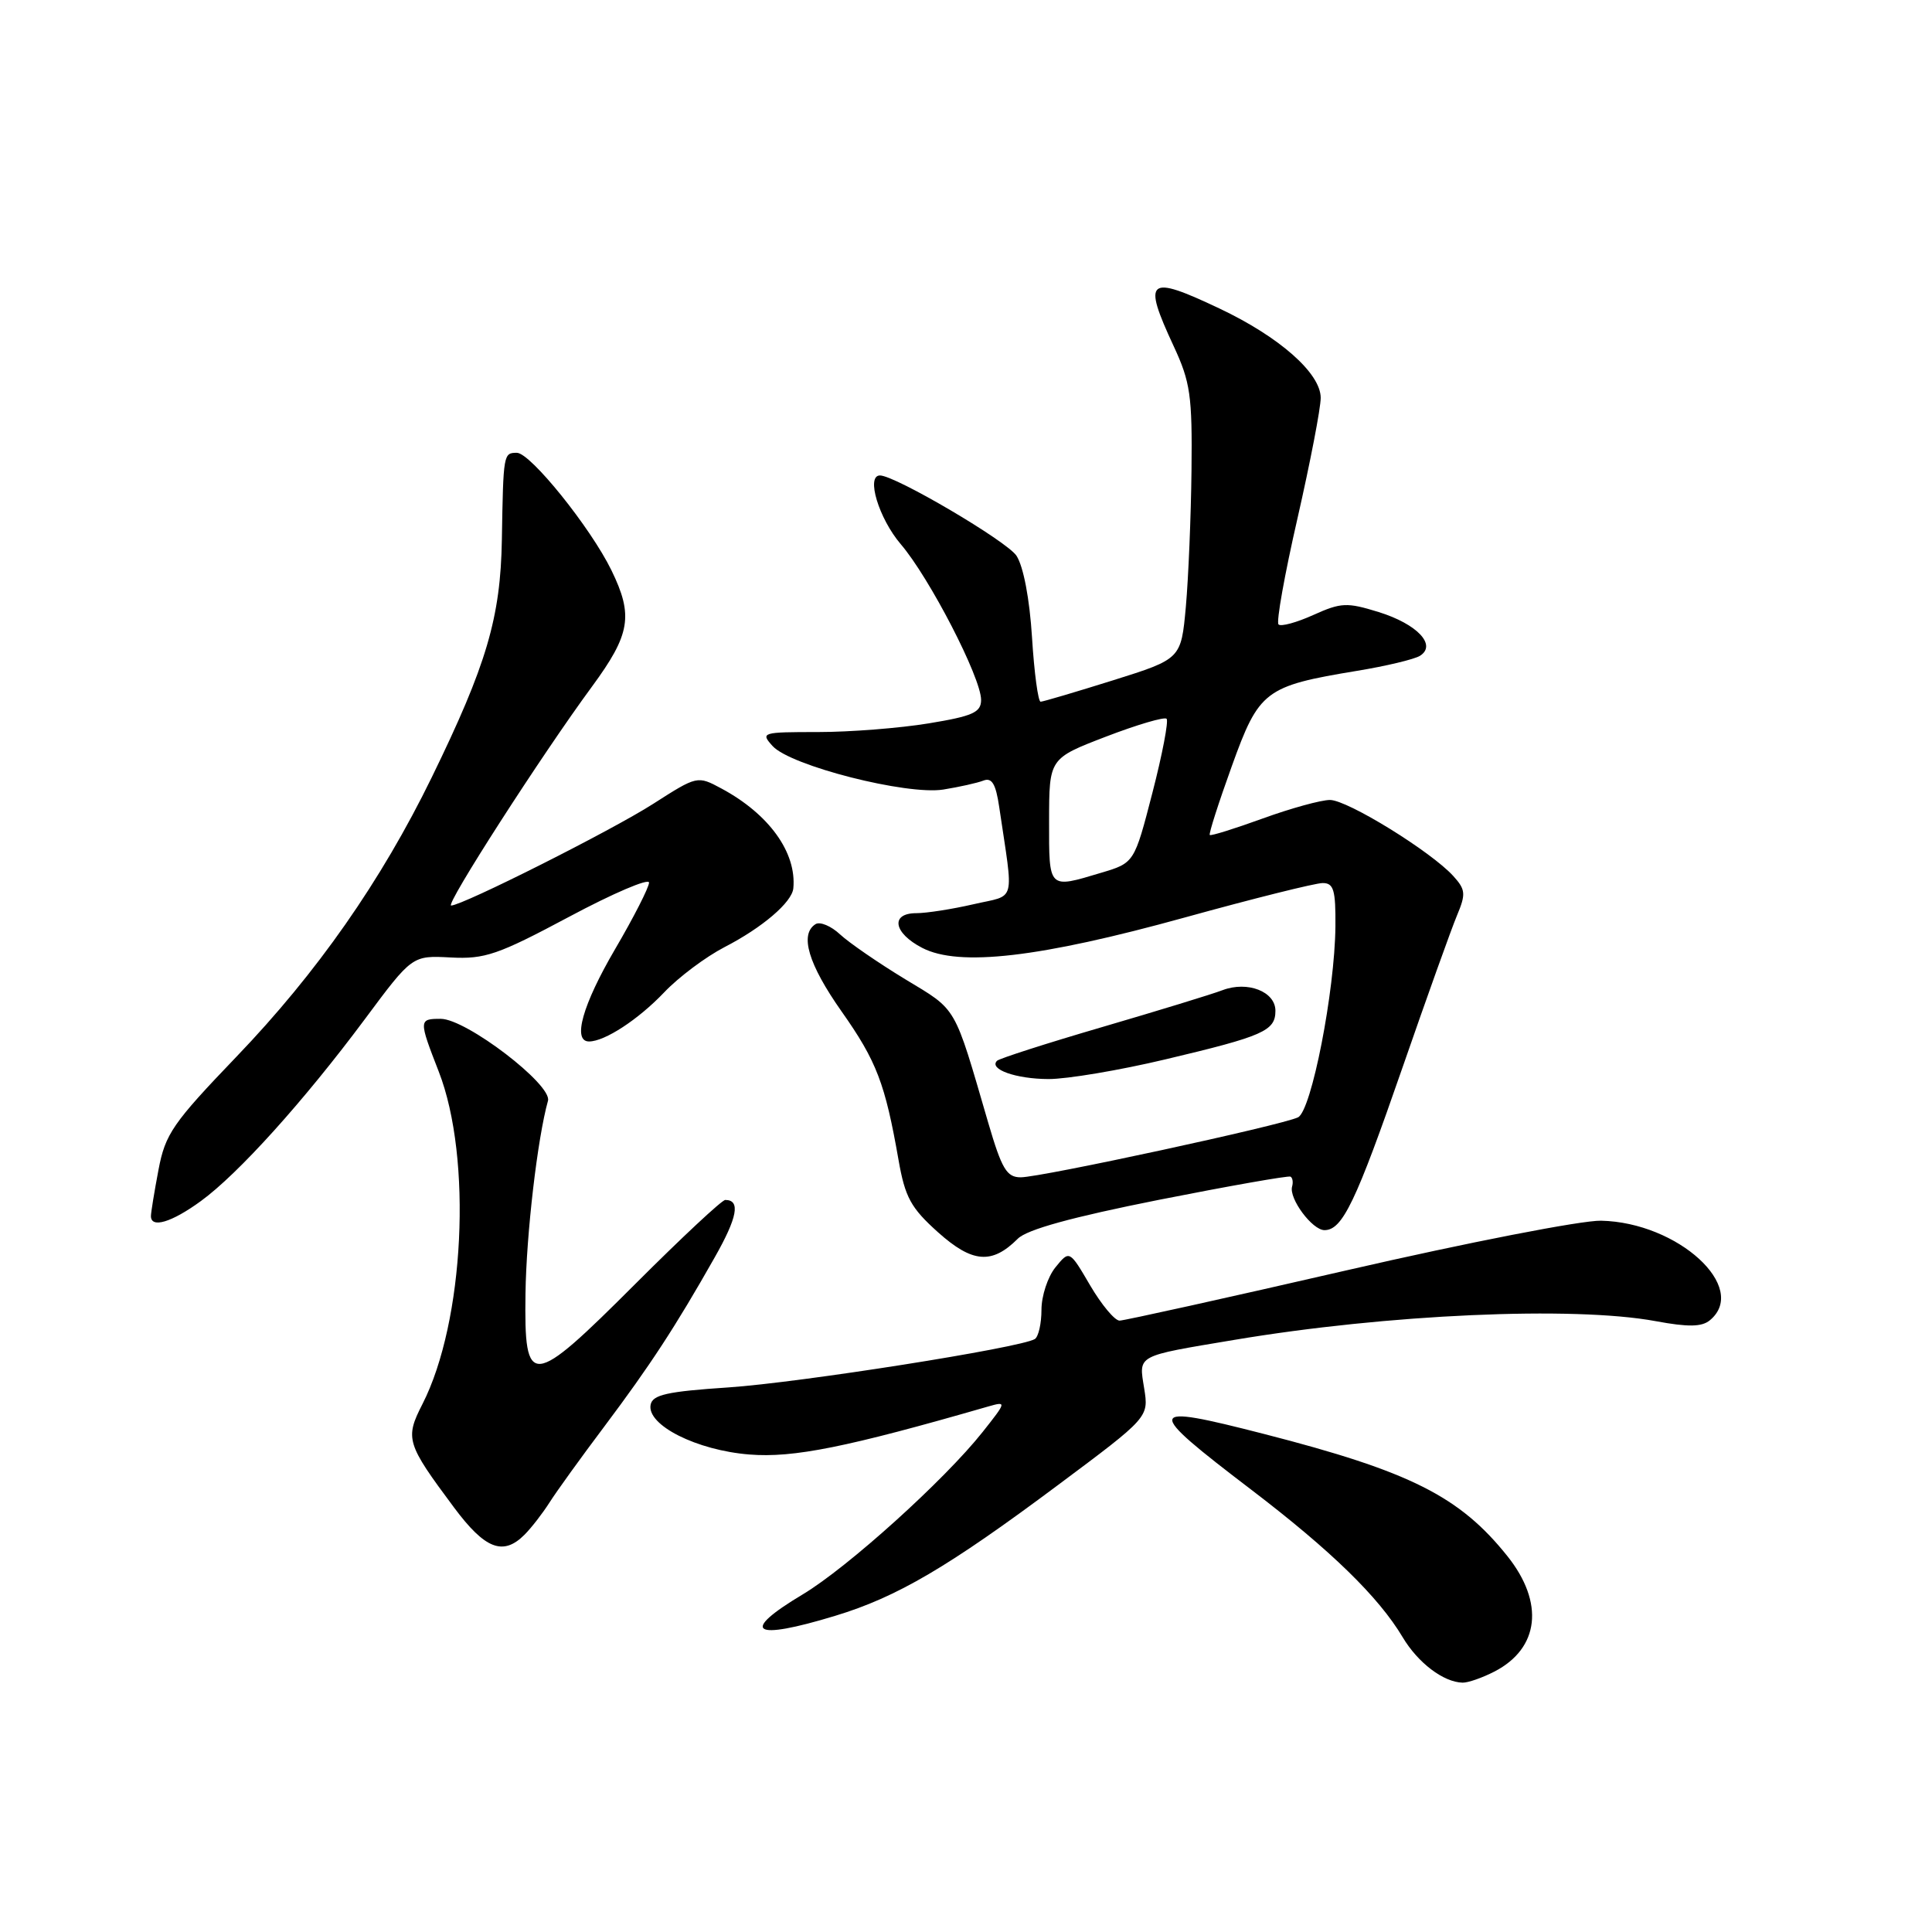 <?xml version="1.0" encoding="UTF-8" standalone="no"?>
<!DOCTYPE svg PUBLIC "-//W3C//DTD SVG 1.1//EN" "http://www.w3.org/Graphics/SVG/1.1/DTD/svg11.dtd" >
<svg xmlns="http://www.w3.org/2000/svg" xmlns:xlink="http://www.w3.org/1999/xlink" version="1.1" viewBox="0 0 256 256">
 <g >
 <path fill="currentColor"
d=" M 198.02 221.49 C 203.98 218.41 204.66 212.37 199.75 206.21 C 193.42 198.28 186.86 194.98 167.50 190.01 C 151.63 185.94 151.51 186.50 165.82 197.41 C 176.37 205.46 182.67 211.59 185.86 216.94 C 187.88 220.33 191.26 222.90 193.80 222.96 C 194.51 222.98 196.41 222.32 198.02 221.49 Z  M 110.68 214.10 C 118.86 211.62 125.64 207.64 140.17 196.79 C 152.22 187.80 152.22 187.80 151.61 183.97 C 150.89 179.49 150.43 179.74 163.50 177.55 C 183.80 174.14 208.45 173.04 219.39 175.06 C 223.70 175.86 225.50 175.83 226.57 174.94 C 231.78 170.62 222.34 161.97 212.15 161.75 C 209.59 161.69 194.45 164.64 178.50 168.31 C 162.55 171.98 148.98 174.98 148.35 174.99 C 147.71 174.99 145.96 172.89 144.45 170.32 C 141.71 165.64 141.71 165.64 139.85 167.93 C 138.83 169.19 138.00 171.72 138.00 173.55 C 138.00 175.38 137.60 177.13 137.12 177.43 C 135.23 178.59 106.01 183.20 96.52 183.84 C 88.39 184.38 86.46 184.81 86.21 186.14 C 85.69 188.84 92.33 192.18 99.31 192.73 C 105.12 193.20 112.19 191.78 130.97 186.36 C 133.39 185.67 133.38 185.74 130.20 189.75 C 125.16 196.11 112.34 207.68 106.39 211.25 C 97.94 216.30 99.68 217.45 110.68 214.10 Z  M 69.50 203.36 C 70.40 202.46 71.88 200.55 72.80 199.11 C 73.71 197.67 76.99 193.12 80.09 189.00 C 86.15 180.92 89.48 175.83 94.68 166.65 C 97.72 161.30 98.15 159.00 96.10 159.00 C 95.66 159.00 90.32 163.99 84.22 170.09 C 70.31 184.00 69.45 184.08 69.63 171.41 C 69.74 163.51 71.22 150.82 72.61 145.86 C 73.20 143.74 61.77 135.00 58.40 135.00 C 55.48 135.00 55.47 135.14 58.14 142.00 C 62.60 153.45 61.54 175.15 55.98 186.04 C 53.64 190.62 53.84 191.27 60.16 199.75 C 64.27 205.27 66.66 206.20 69.50 203.36 Z  M 134.86 164.14 C 136.09 162.91 142.03 161.28 153.58 158.98 C 162.89 157.14 170.72 155.76 171.00 155.91 C 171.28 156.07 171.37 156.66 171.21 157.22 C 170.76 158.80 173.88 163.00 175.50 163.00 C 177.88 163.00 179.66 159.28 185.84 141.45 C 189.07 132.13 192.32 123.06 193.06 121.30 C 194.25 118.46 194.20 117.88 192.58 116.09 C 189.65 112.85 178.55 106.00 176.23 106.00 C 175.05 106.00 171.05 107.10 167.33 108.45 C 163.61 109.80 160.45 110.79 160.30 110.64 C 160.15 110.49 161.46 106.40 163.21 101.55 C 166.83 91.49 167.59 90.91 179.81 88.89 C 183.66 88.26 187.41 87.36 188.15 86.90 C 190.42 85.48 187.79 82.69 182.68 81.10 C 178.48 79.80 177.70 79.83 174.02 81.49 C 171.80 82.49 169.72 83.06 169.41 82.74 C 169.09 82.43 170.22 76.11 171.92 68.70 C 173.61 61.29 175.00 54.09 175.00 52.72 C 175.00 49.46 169.54 44.64 161.57 40.87 C 152.04 36.36 151.36 36.92 155.51 45.85 C 157.73 50.62 157.99 52.41 157.88 62.35 C 157.81 68.48 157.47 76.61 157.13 80.41 C 156.50 87.31 156.50 87.31 147.50 90.14 C 142.55 91.69 138.23 92.97 137.89 92.98 C 137.56 92.99 137.04 89.17 136.75 84.49 C 136.43 79.35 135.61 75.06 134.69 73.64 C 133.42 71.71 118.62 63.00 116.60 63.00 C 114.72 63.00 116.45 68.70 119.35 72.10 C 123.17 76.56 130.00 89.80 130.00 92.74 C 130.00 94.40 128.90 94.89 123.06 95.85 C 119.24 96.48 112.64 97.00 108.40 97.00 C 100.95 97.00 100.75 97.06 102.37 98.85 C 104.73 101.47 120.15 105.39 124.99 104.62 C 127.10 104.28 129.49 103.75 130.31 103.43 C 131.43 103.00 131.95 103.87 132.40 106.93 C 134.33 119.99 134.72 118.49 128.98 119.82 C 126.16 120.47 122.76 121.00 121.42 121.00 C 117.94 121.00 118.38 123.63 122.20 125.60 C 127.08 128.13 137.76 126.89 157.00 121.57 C 166.07 119.06 174.29 117.01 175.25 117.01 C 176.72 117.00 176.99 117.92 176.95 122.75 C 176.87 131.36 173.78 147.15 172.00 148.05 C 169.94 149.08 137.96 156.00 135.25 156.00 C 133.39 156.00 132.74 154.90 130.94 148.75 C 126.34 132.99 126.91 133.97 119.94 129.75 C 116.40 127.60 112.52 124.93 111.32 123.82 C 110.13 122.70 108.66 122.09 108.07 122.45 C 105.92 123.79 107.10 127.75 111.52 134.03 C 116.16 140.61 117.29 143.58 119.06 153.70 C 119.93 158.66 120.69 160.05 124.29 163.28 C 128.84 167.35 131.43 167.57 134.86 164.14 Z  M 26.60 159.16 C 31.56 155.56 40.28 145.88 48.34 135.05 C 54.62 126.60 54.62 126.60 59.72 126.87 C 64.25 127.11 65.98 126.51 75.41 121.48 C 81.23 118.37 86.00 116.33 86.00 116.95 C 86.00 117.57 83.98 121.54 81.50 125.77 C 77.19 133.14 75.82 138.00 78.05 138.00 C 80.13 138.00 84.57 135.10 88.00 131.50 C 89.92 129.47 93.53 126.78 96.00 125.50 C 101.01 122.92 104.94 119.56 105.12 117.71 C 105.57 112.97 101.91 107.88 95.61 104.49 C 92.41 102.77 92.40 102.77 86.54 106.52 C 81.01 110.06 61.34 119.95 59.78 119.99 C 58.93 120.00 71.81 99.98 78.43 90.99 C 83.53 84.05 83.95 81.58 81.02 75.57 C 78.26 69.91 70.28 60.00 68.49 60.00 C 66.71 60.00 66.69 60.11 66.50 71.50 C 66.33 81.83 64.48 88.10 57.21 103.00 C 50.51 116.73 42.01 128.89 31.34 140.01 C 22.88 148.83 21.90 150.25 21.00 155.01 C 20.45 157.91 20.00 160.66 20.00 161.14 C 20.00 162.79 22.73 161.98 26.60 159.16 Z  M 154.43 140.37 C 167.42 137.29 169.00 136.60 169.00 133.93 C 169.00 131.39 165.31 129.95 162.00 131.20 C 160.62 131.73 153.46 133.92 146.08 136.08 C 138.69 138.24 132.41 140.26 132.11 140.56 C 130.99 141.68 134.63 142.97 138.93 142.98 C 141.37 142.99 148.34 141.82 154.43 140.37 Z  M 139.01 108.75 C 139.02 100.50 139.02 100.50 146.54 97.61 C 150.68 96.02 154.29 94.96 154.58 95.24 C 154.86 95.53 154.02 99.94 152.70 105.05 C 150.30 114.34 150.30 114.34 145.90 115.65 C 138.87 117.76 139.00 117.89 139.01 108.75 Z "/>
</g>
</svg>